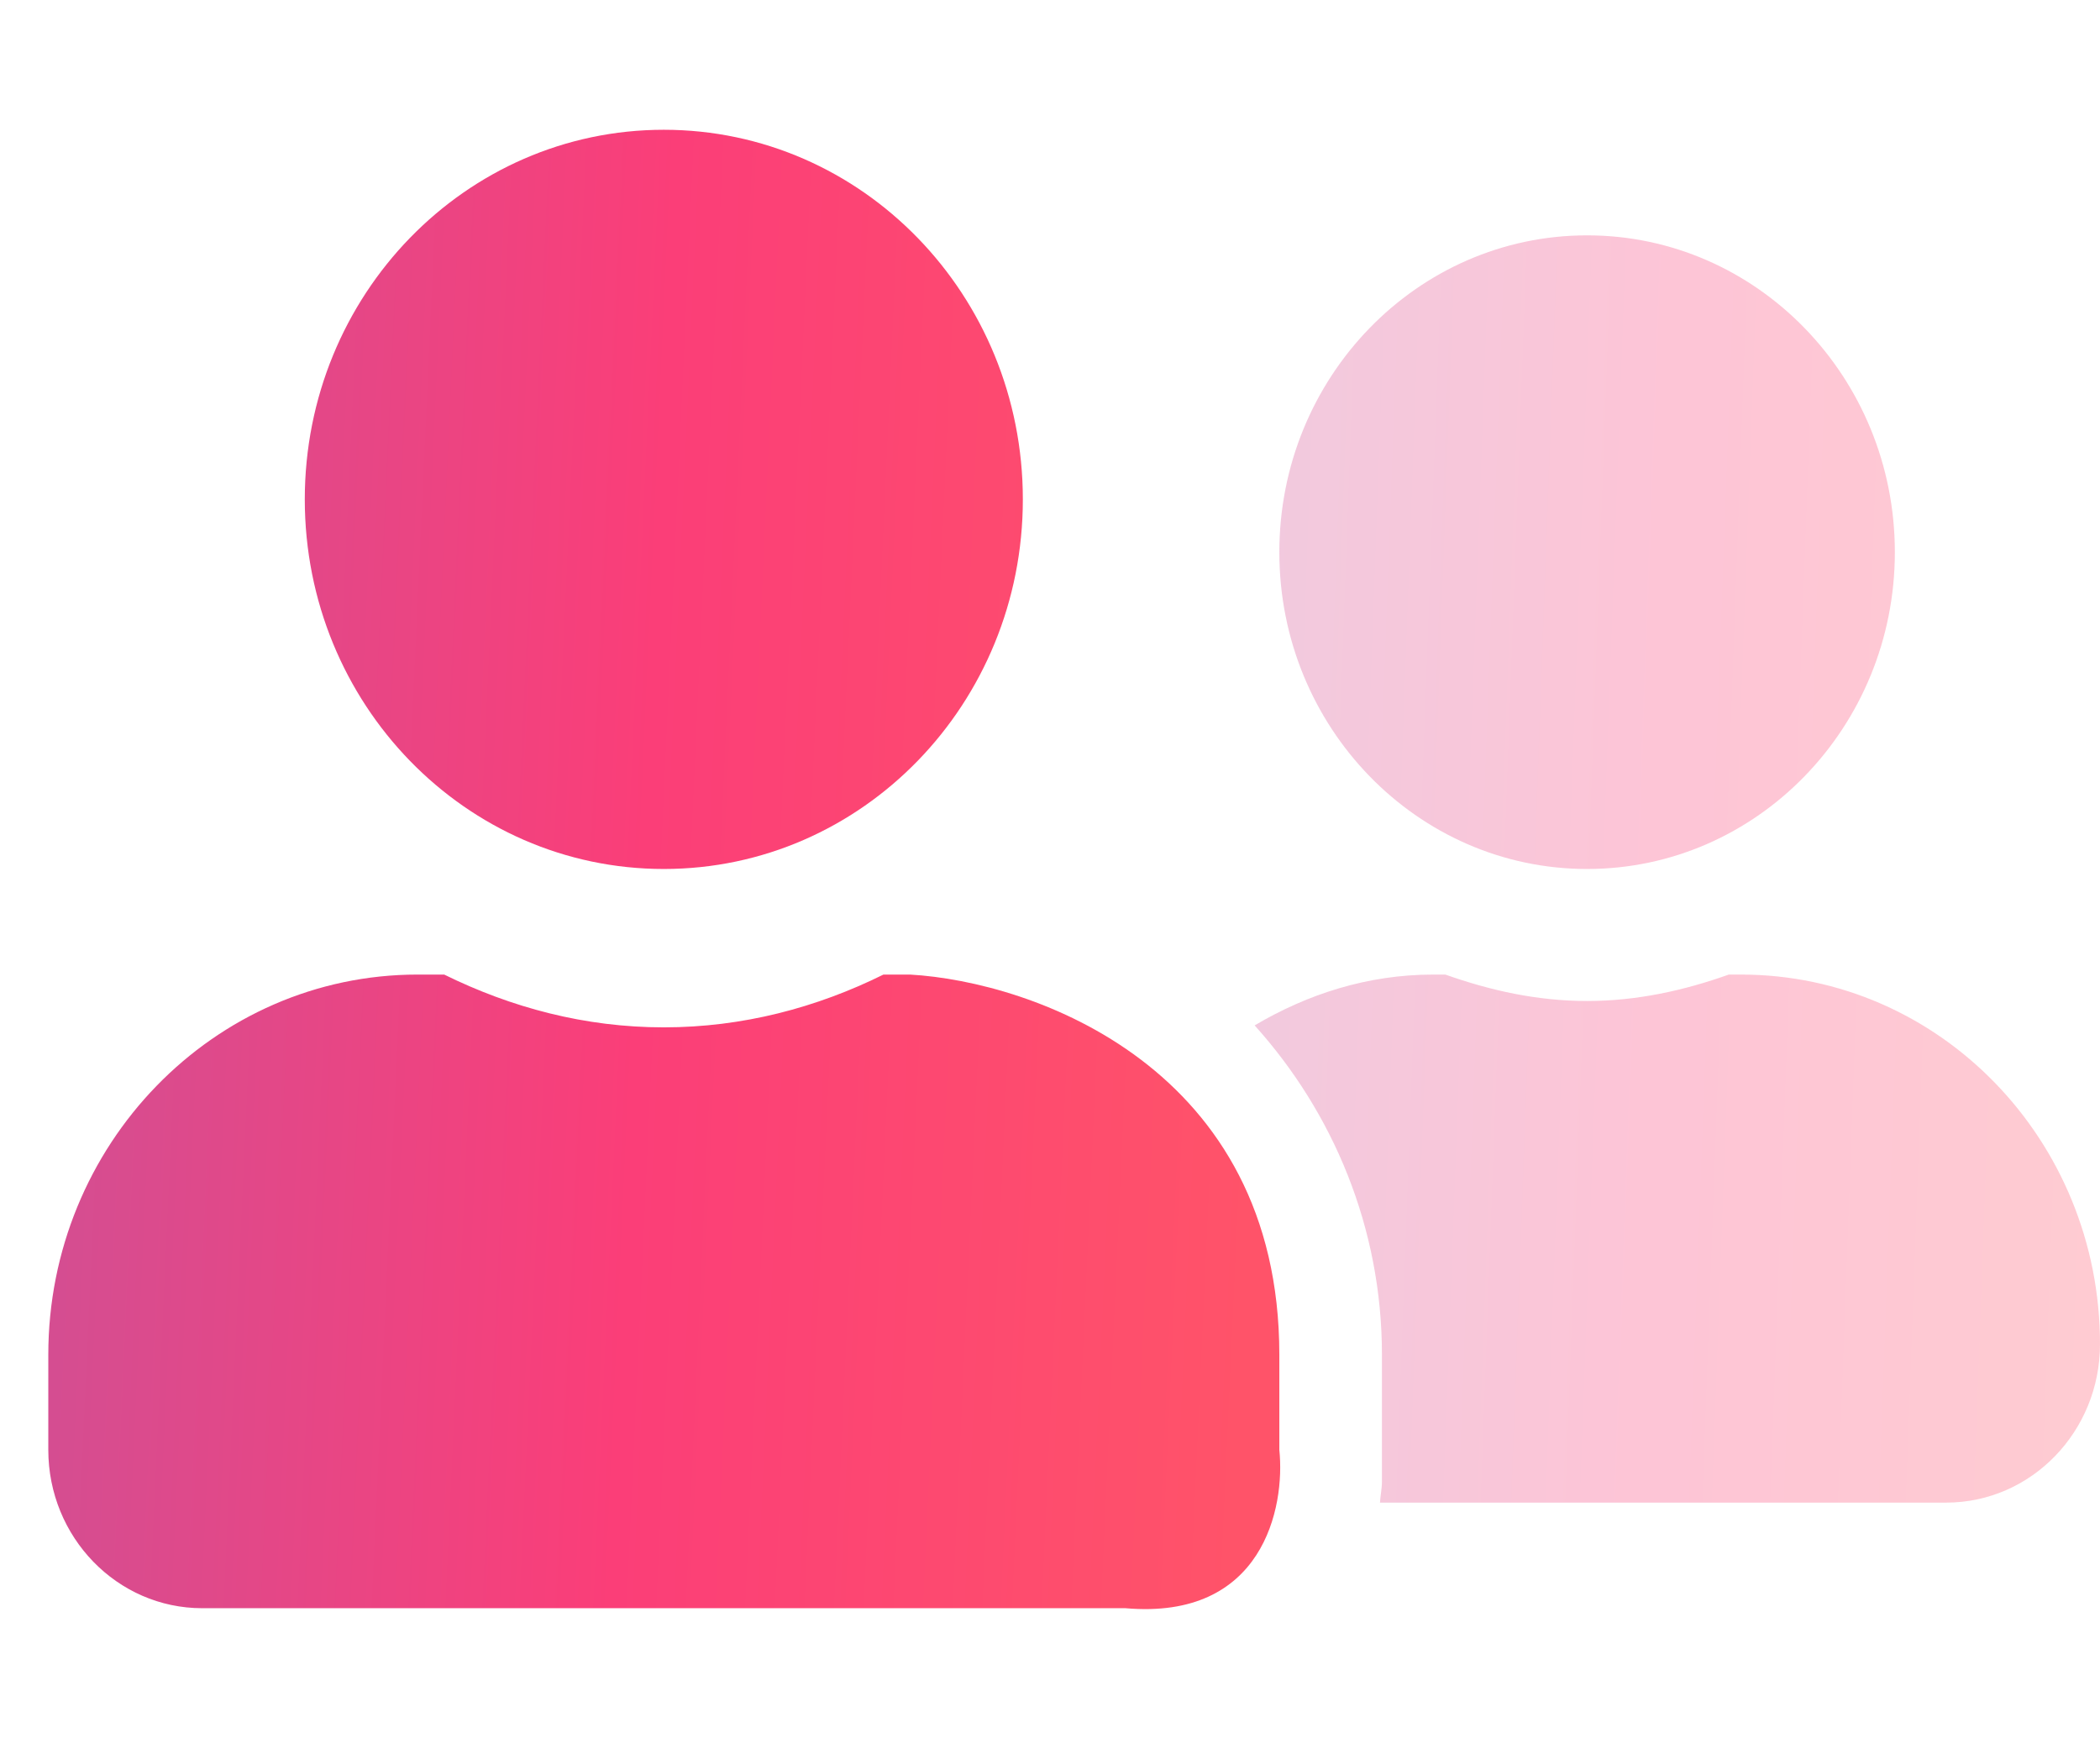 <svg width="29" height="24" viewBox="0 0 29 24" fill="none" xmlns="http://www.w3.org/2000/svg">
<g clip-path="url(#clip0_4624_35149)">
<path opacity="0.3" d="M21.917 12C24.263 12 26.167 10.04 26.167 7.625C26.167 5.21 24.263 3.25 21.917 3.25C19.571 3.25 17.667 5.21 17.667 7.625C17.667 10.04 19.571 12 21.917 12ZM24.042 13.458H23.874C23.259 13.677 22.608 13.823 21.917 13.823C21.226 13.823 20.576 13.677 19.96 13.458H19.792C18.889 13.458 18.057 13.727 17.326 14.16C18.406 15.359 19.084 16.949 19.084 18.708V20.458C19.084 20.559 19.062 20.654 19.057 20.75H26.875C28.049 20.75 29 19.77 29 18.562C29 15.742 26.782 13.458 24.042 13.458Z" fill="url(#paint0_linear_4624_35149)"/>
<path d="M14.125 6.896C14.125 9.717 11.907 12 9.167 12C6.427 12 4.209 9.717 4.209 6.896C4.209 4.075 6.427 1.792 9.167 1.792C11.907 1.792 14.125 4.075 14.125 6.896Z" fill="url(#paint1_linear_4624_35149)"/>
<path d="M12.2 13.458H12.567C14.267 13.555 17.667 14.742 17.667 18.708V20.021C17.75 20.819 17.442 22.375 15.542 22.208H2.792C1.619 22.208 0.667 21.228 0.667 20.021V18.708C0.667 15.81 2.951 13.458 5.767 13.458H6.134C7.06 13.914 8.078 14.187 9.167 14.187C10.256 14.187 11.279 13.914 12.2 13.458Z" fill="url(#paint2_linear_4624_35149)"/>
</g>
<defs>
<linearGradient id="paint0_linear_4624_35149" x1="15.95" y1="3.25" x2="29.187" y2="3.735" gradientUnits="userSpaceOnUse">
<stop stop-color="#C7539A"/>
<stop offset="0.555" stop-color="#FB3E78"/>
<stop offset="1" stop-color="#FF5369"/>
</linearGradient>
<linearGradient id="paint1_linear_4624_35149" x1="-1.338" y1="1.792" x2="17.936" y2="2.674" gradientUnits="userSpaceOnUse">
<stop stop-color="#C7539A"/>
<stop offset="0.555" stop-color="#FB3E78"/>
<stop offset="1" stop-color="#FF5369"/>
</linearGradient>
<linearGradient id="paint2_linear_4624_35149" x1="-1.338" y1="1.792" x2="17.936" y2="2.674" gradientUnits="userSpaceOnUse">
<stop stop-color="#C7539A"/>
<stop offset="0.555" stop-color="#FB3E78"/>
<stop offset="1" stop-color="#FF5369"/>
</linearGradient>
<clipPath id="clip0_4624_35149">
<rect width="28.333" height="23.333" fill="white" transform="translate(0.667 0.333)"/>
</clipPath>
</defs>
</svg>
